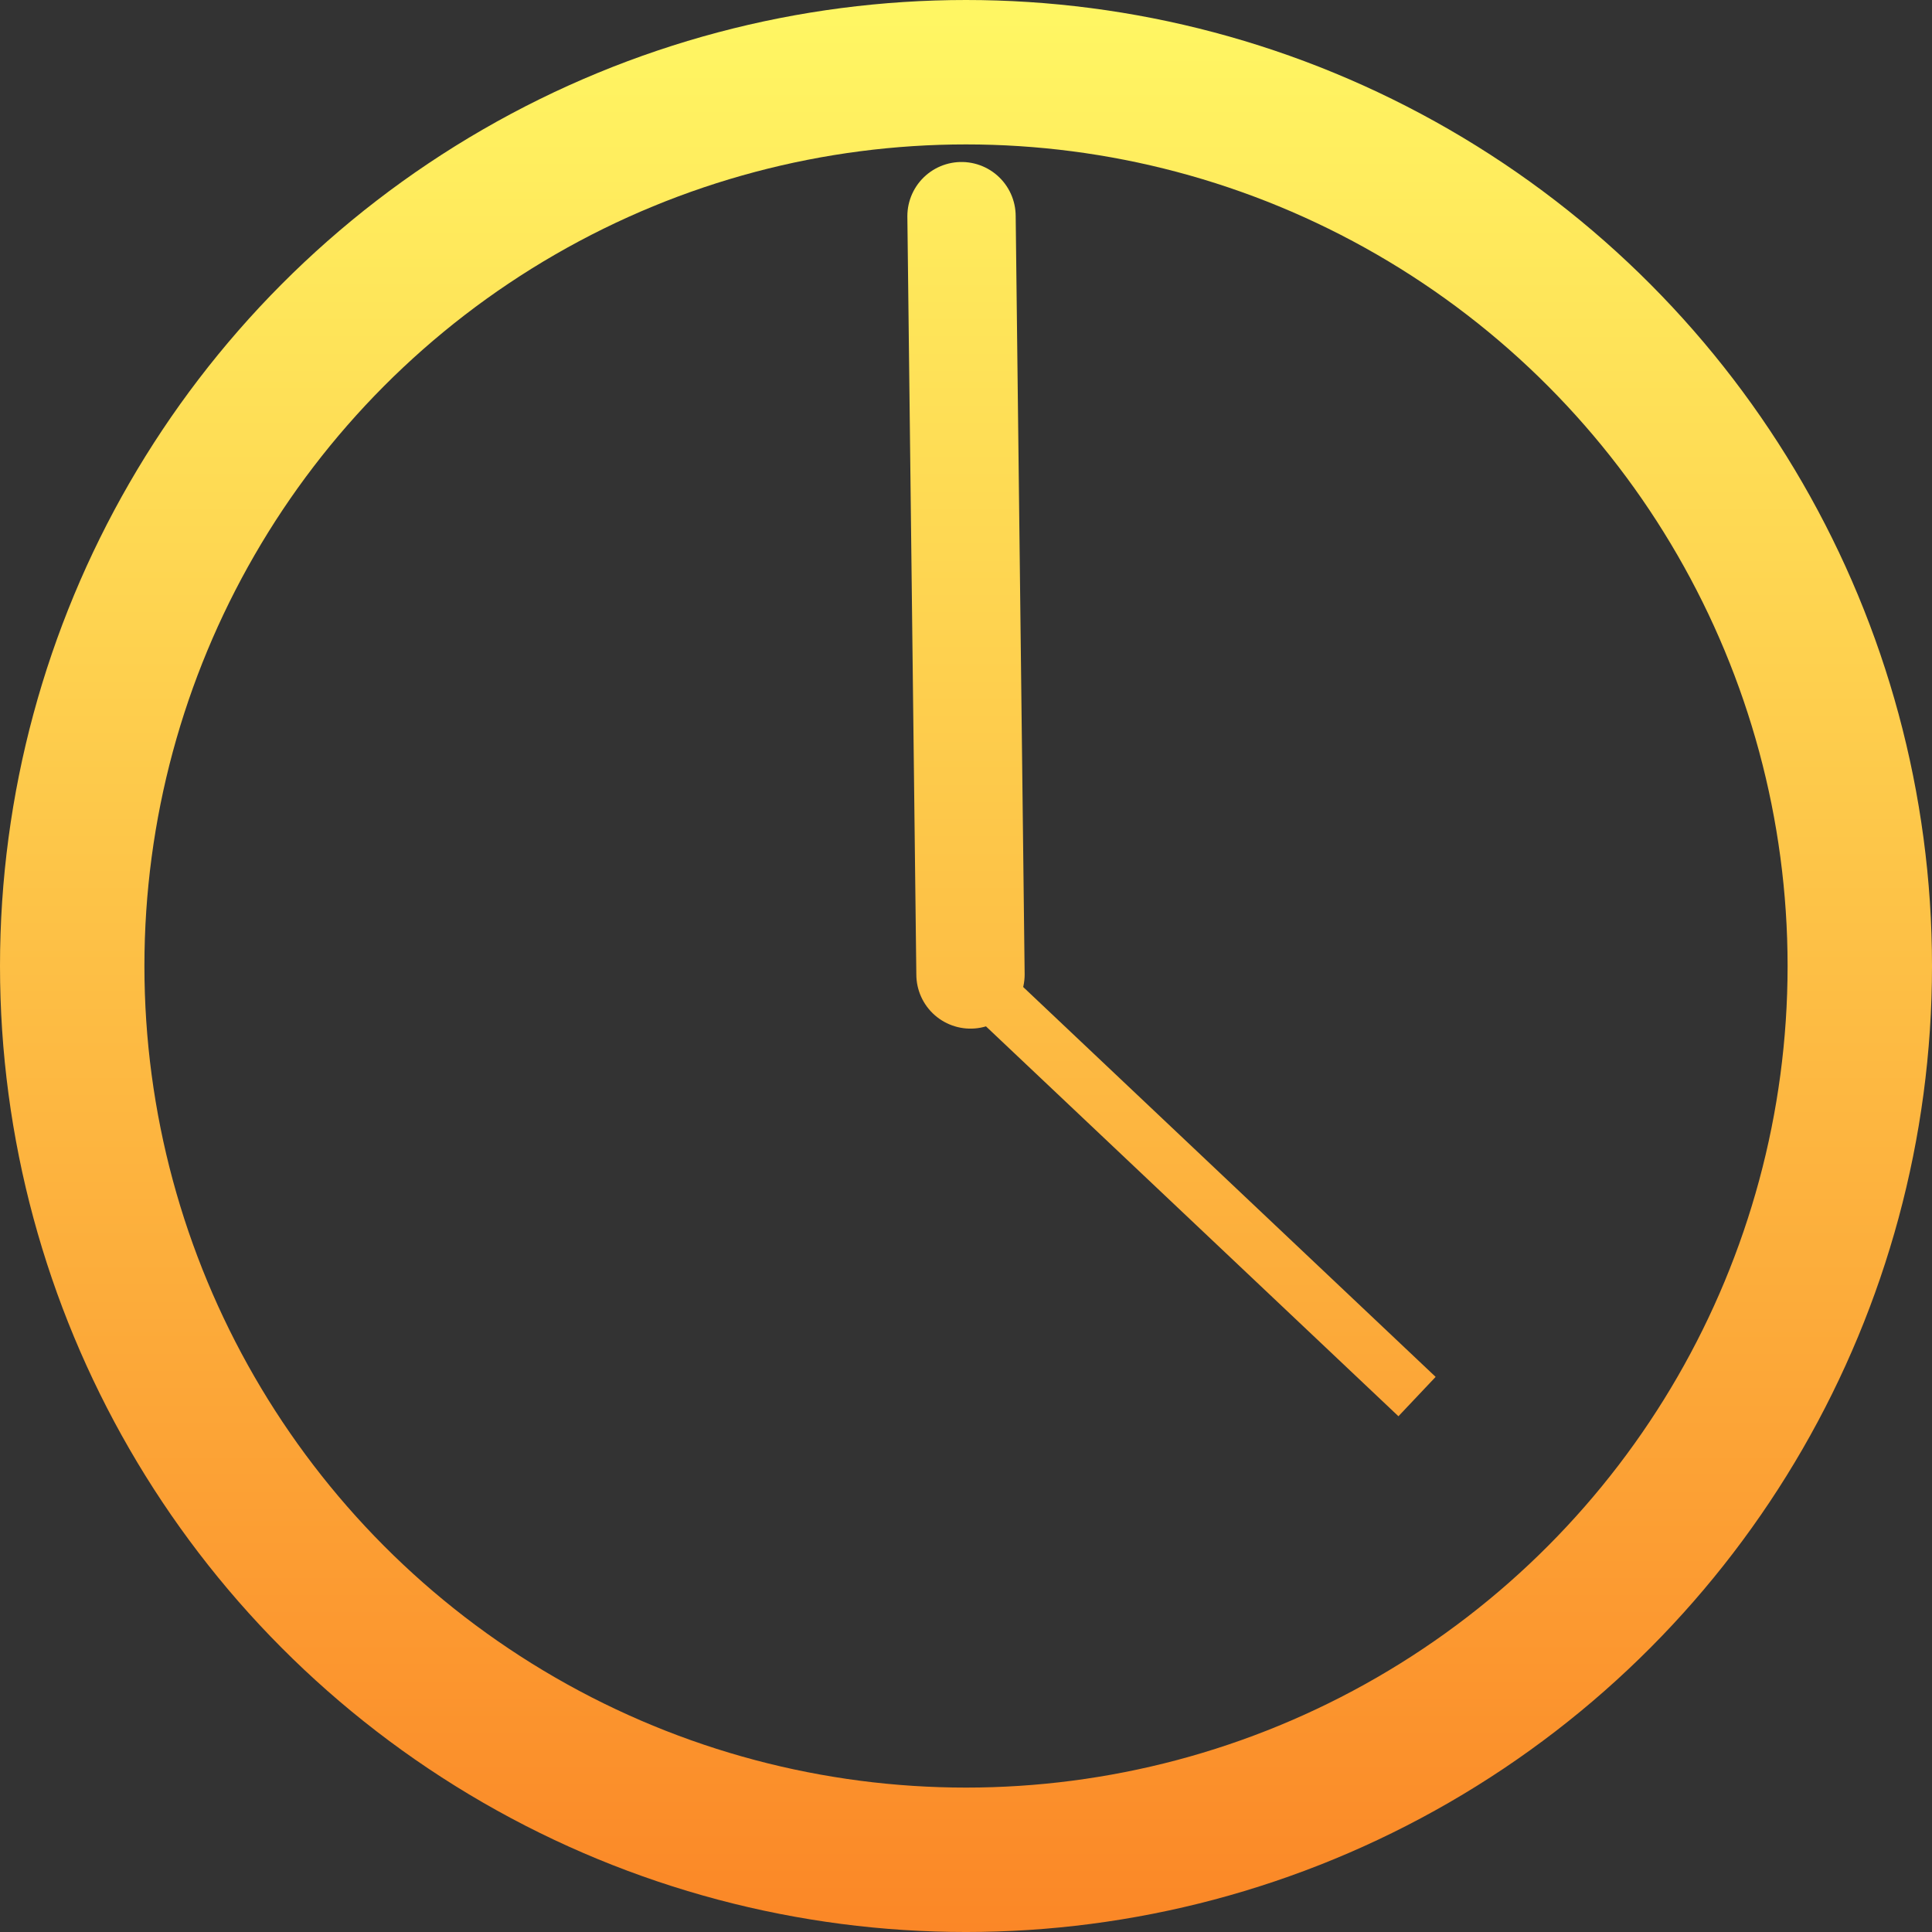 <?xml version="1.0" encoding="UTF-8" standalone="no"?>
<svg
   xmlns:dc="http://purl.org/dc/elements/1.1/"
   xmlns:cc="http://creativecommons.org/ns#"
   xmlns:rdf="http://www.w3.org/1999/02/22-rdf-syntax-ns#"
   xmlns:svg="http://www.w3.org/2000/svg"
   xmlns="http://www.w3.org/2000/svg"
   xmlns:xlink="http://www.w3.org/1999/xlink"
   width="214.047mm"
   height="214.047mm"
   viewBox="0 0 214.047 214.047"
   version="1.1"
   id="svg9492">
  <rect x="0" y="0" width="214.047" height="214.047" fill="#333333" stroke="none"/>
  <defs
     id="defs9486">
    <linearGradient
       id="linearGradient3501">
      <stop
         id="stop3497"
         offset="0"
         style="stop-color:#fff663;stop-opacity:1" />
      <stop
         id="stop3499"
         offset="1"
         style="stop-color:#fb8626;stop-opacity:1" />
    </linearGradient>
    <marker
       orient="auto"
       refY="0"
       refX="0"
       id="marker10115"
       style="overflow:visible">
      <path
         id="path10113"
         d="M 0,0 5,-5 -12.5,0 5,5 Z"
         style="fill:#000000;fill-opacity:1;fill-rule:evenodd;stroke:#000000;stroke-width:1pt;stroke-opacity:1"
         transform="matrix(0.8,0,0,0.8,10,0)" />
    </marker>
    <marker
       orient="auto"
       refY="0"
       refX="0"
       id="marker10093"
       style="overflow:visible">
      <path
         id="path10091"
         d="M 0,0 5,-5 -12.5,0 5,5 Z"
         style="fill-rule:evenodd;stroke:#000000;stroke-width:1pt"
         transform="matrix(0.8,0,0,0.8,10,0)" />
    </marker>
    <marker
       orient="auto"
       refY="0"
       refX="0"
       id="marker10077"
       style="overflow:visible">
      <path
         id="path10075"
         d="M 0,0 5,-5 -12.5,0 5,5 Z"
         style="fill-rule:evenodd;stroke:#000000;stroke-width:1pt"
         transform="matrix(0.8,0,0,0.8,10,0)" />
    </marker>
    <marker
       orient="auto"
       refY="0"
       refX="0"
       id="Arrow1Lstart"
       style="overflow:visible">
      <path
         id="path6959"
         d="M 0,0 5,-5 -12.5,0 5,5 Z"
         style="fill-rule:evenodd;stroke:#000000;stroke-width:1pt"
         transform="matrix(0.8,0,0,0.8,10,0)" />
    </marker>
    <linearGradient
       gradientUnits="userSpaceOnUse"
       y2="213.857"
       x2="109.53"
       y1="-0.077"
       x1="109.542"
       id="linearGradient3503"
       xlink:href="#linearGradient3501" />
  </defs>
  <g
     id="layer1"
     transform="translate(2.024,2.024)">
    <g
       style="stroke:url(#linearGradient3503)"
       id="g3495">
      <circle
         r="99.024"
         cy="105"
         cx="105"
         id="path10055"
         style="fill:none;stroke:url(#linearGradient3503);stroke-width:16;stroke-miterlimit:4;stroke-dasharray:none;stroke-opacity:1" />
      <rect
         y="97"
         x="97"
         height="16"
         width="16"
         id="rect10057"
         style="fill:none;stroke:url(#linearGradient3503);stroke-width:8;stroke-miterlimit:4;stroke-dasharray:none;stroke-opacity:1" />
      <path
         id="path10059"
         d="m 105.497,105.938 -0.994,-84.015 v 0"
         style="fill:none;stroke:url(#linearGradient3503);stroke-width:12;stroke-linecap:round;stroke-linejoin:miter;stroke-miterlimit:4;stroke-dasharray:none;stroke-opacity:1" />
      <path
         id="path10063"
         d="m 105.497,105.938 c -59.384,-1.875 -59.384,-1.875 -59.384,-1.875"
         style="fill:none;stroke:url(#linearGradient3503);stroke-width:16;stroke-linecap:round;stroke-linejoin:miter;stroke-miterlimit:4;stroke-dasharray:none;stroke-opacity:1" />
      <path
         id="path10065"
         d="M 154.97,152.702 105.497,105.938"
         style="fill:none;stroke:url(#linearGradient3503);stroke-width:6;stroke-linecap:butt;stroke-linejoin:miter;stroke-miterlimit:4;stroke-dasharray:none;stroke-opacity:1" />
    </g>
  </g>
</svg>
